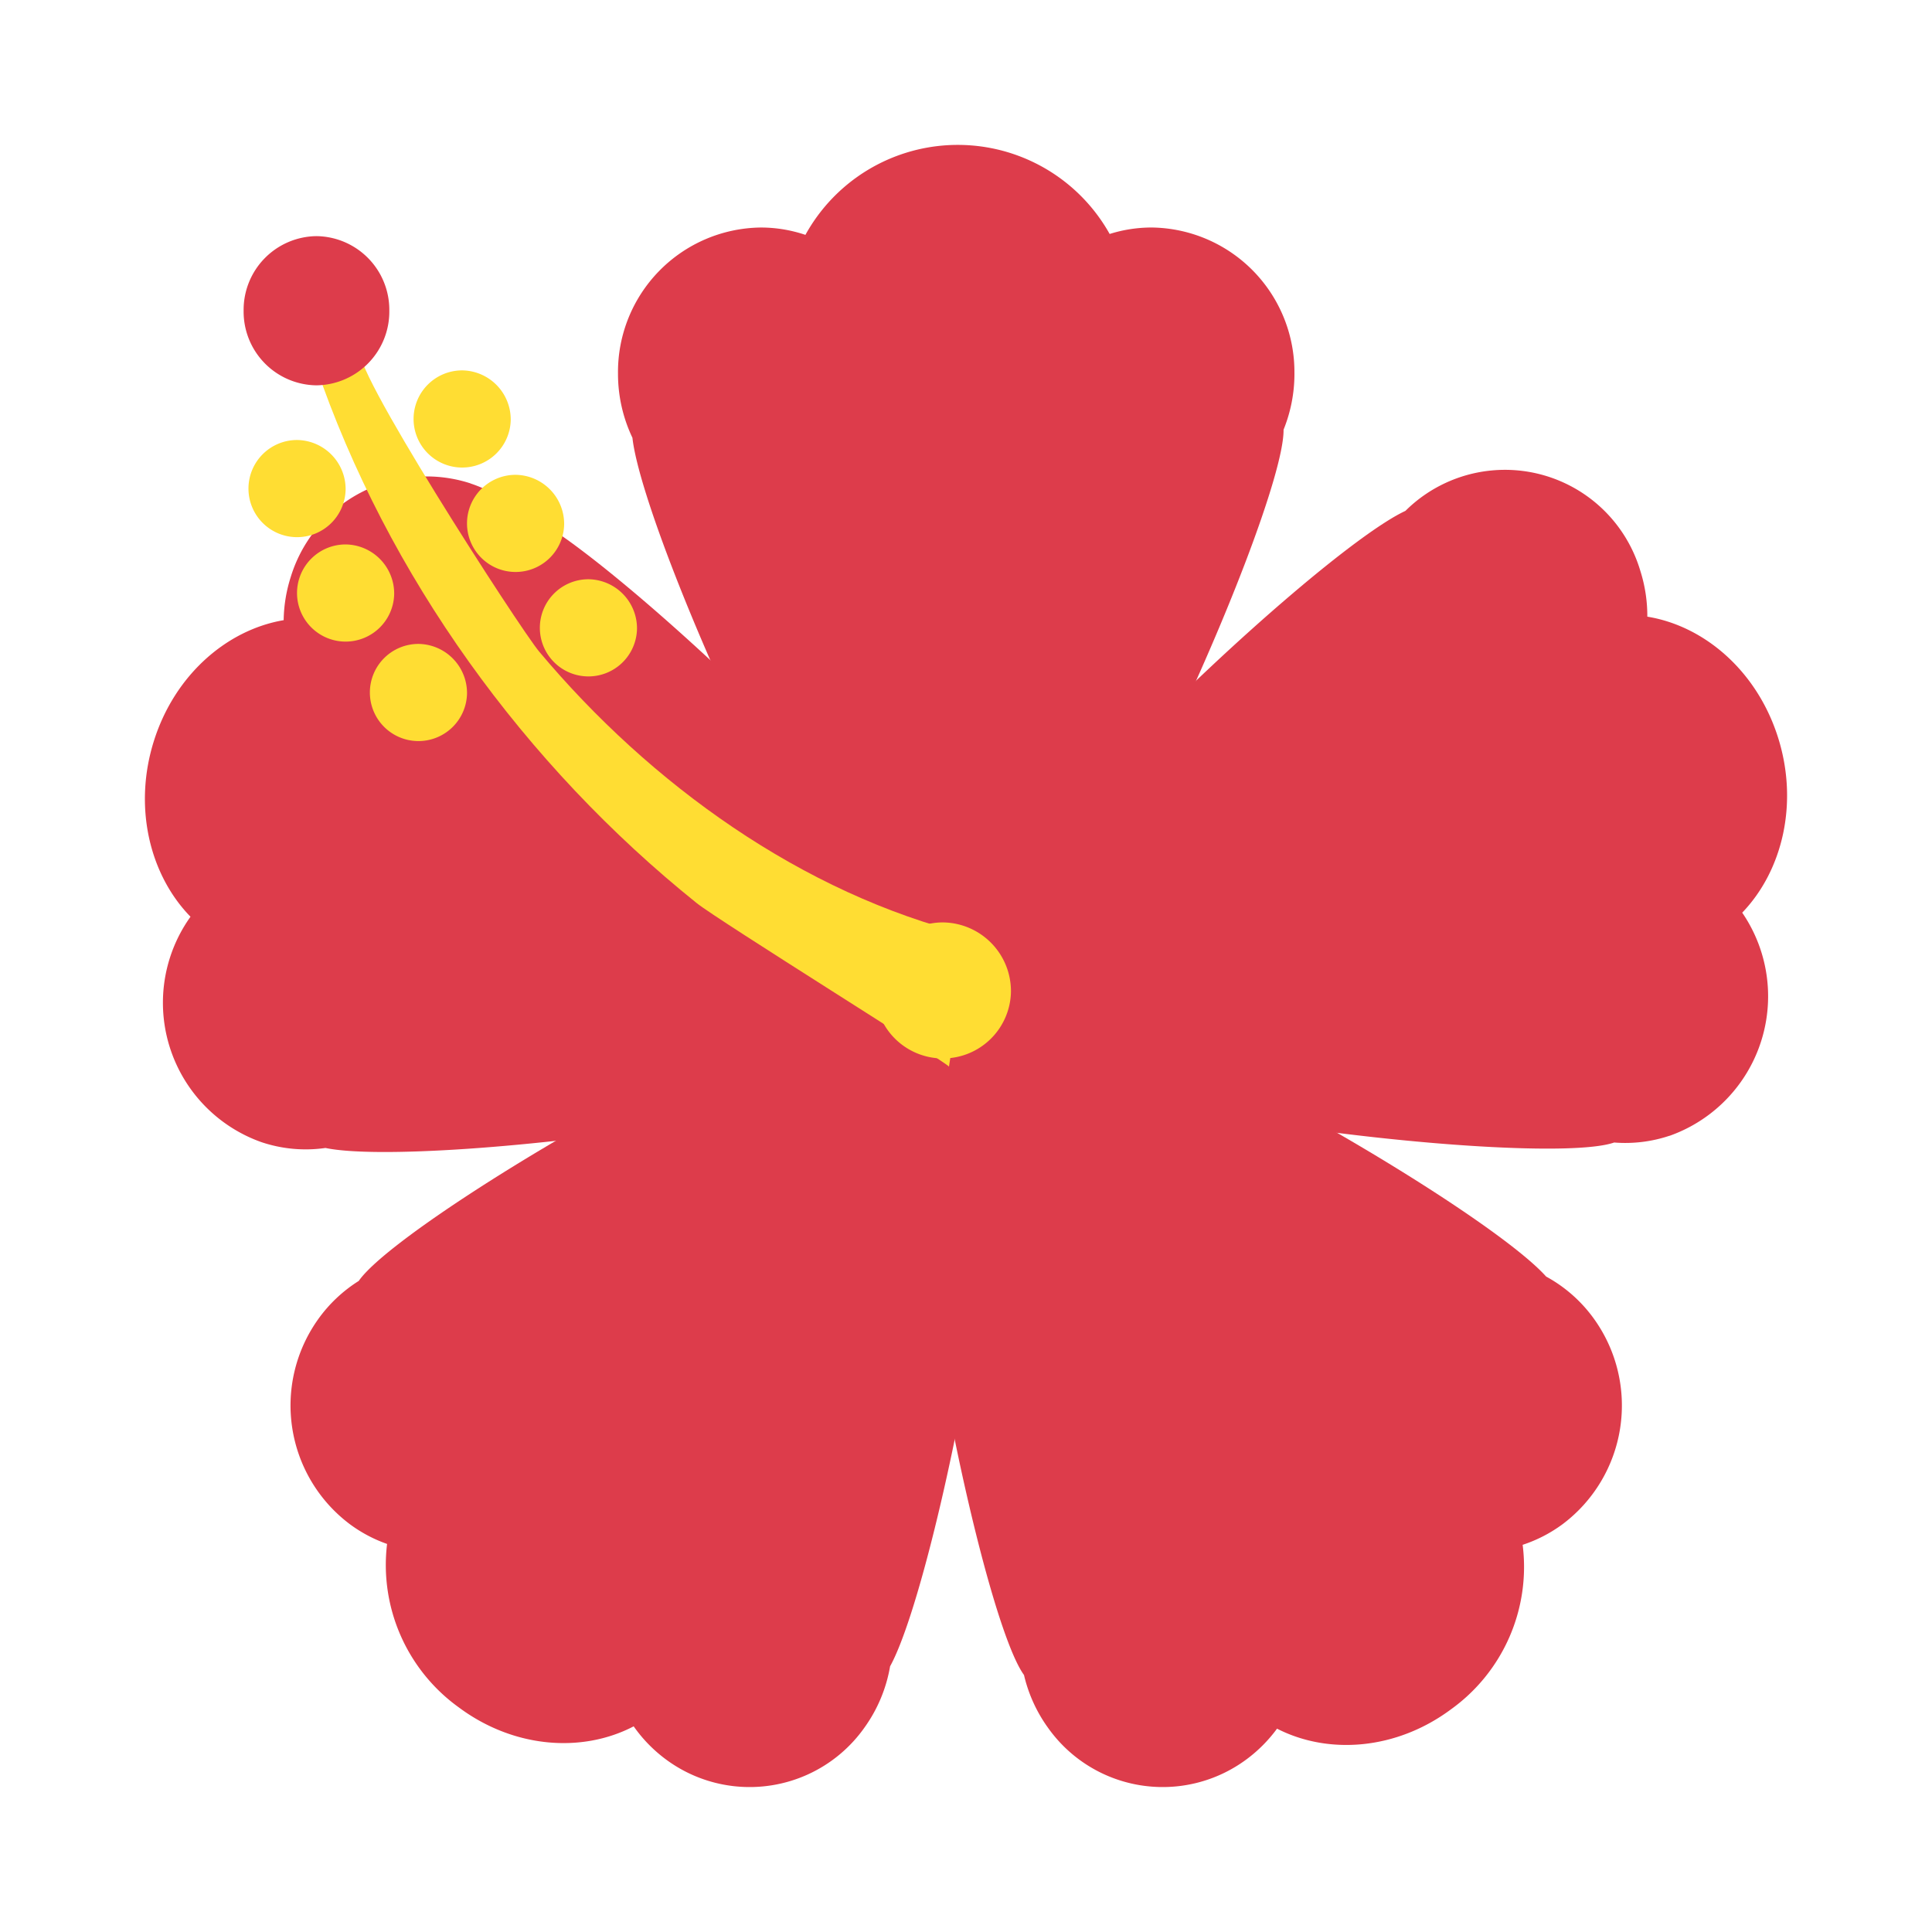 <svg xmlns="http://www.w3.org/2000/svg" xmlns:xlink="http://www.w3.org/1999/xlink" width="200" height="200" viewBox="0 0 200 200">
  <defs>
    <clipPath id="clip-path">
      <rect id="長方形_93" data-name="長方形 93" width="200" height="200" transform="translate(104 175)" fill="#fff"/>
    </clipPath>
    <clipPath id="clip-path-2">
      <rect id="長方形_302" data-name="長方形 302" width="170" height="170" fill="none"/>
    </clipPath>
  </defs>
  <g id="マスクグループ_177" data-name="マスクグループ 177" transform="translate(-104 -175)" clip-path="url(#clip-path)">
    <g id="グループ_276" data-name="グループ 276" transform="translate(134 202)">
      <g id="グループ_275" data-name="グループ 275" transform="translate(-15 -12)" clip-path="url(#clip-path-2)">
        <path id="パス_198" data-name="パス 198" d="M110.139,23.683A14.957,14.957,0,0,0,95.364,8.552a14.448,14.448,0,0,0-4.352.669,18.012,18.012,0,0,0-31.494.093,14.431,14.431,0,0,0-4.626-.761A14.956,14.956,0,0,0,40.116,23.683a15.371,15.371,0,0,0,1.494,6.635C42.8,41.135,65.957,92.757,75.288,92.757c9.58,0,33.727-54.406,33.727-63.215v-.06a15.407,15.407,0,0,0,1.126-5.8" transform="translate(8.859)" fill="#dd3c4b"/>
        <path id="パス_199" data-name="パス 199" d="M33.708,28.178a14.706,14.706,0,0,0-18.619,9.715,15.455,15.455,0,0,0-.724,4.444C8.455,43.344,3.095,48.021.944,54.8-1.22,61.621.463,68.673,4.72,73.037A15.311,15.311,0,0,0,12.07,96.374a14.4,14.4,0,0,0,6.623.6c10.415,2.18,65.515-4.417,68.4-13.5,2.959-9.33-40.108-49.66-48.29-52.382l-.056-.018a14.661,14.661,0,0,0-5.037-2.888" transform="translate(0 6.863)" fill="#dd3c4b"/>
        <path id="パス_200" data-name="パス 200" d="M15.174,104.413a15.366,15.366,0,0,0,3.269,21.134,14.576,14.576,0,0,0,3.9,2.079,18.162,18.162,0,0,0,7.428,16.923c5.666,4.216,12.735,4.756,18.1,1.959a14.908,14.908,0,0,0,3.306,3.4,14.553,14.553,0,0,0,20.638-3.347,15.26,15.26,0,0,0,2.6-6.267c5.243-9.47,16.143-65.169,8.595-70.786C75.267,63.742,24.5,93.223,19.445,100.351l-.033.049a14.87,14.87,0,0,0-4.239,4.013" transform="translate(2.727 17.202)" fill="#dd3c4b"/>
        <path id="パス_201" data-name="パス 201" d="M79.062,146.521A14.553,14.553,0,0,0,99.7,149.869a14.969,14.969,0,0,0,3.138-3.16c5.358,2.743,12.38,2.187,18.013-2.005a18.151,18.151,0,0,0,7.413-17.026,14.621,14.621,0,0,0,4.179-2.169,15.368,15.368,0,0,0,3.269-21.135,14.816,14.816,0,0,0-5.018-4.467c-7.174-8.034-55.537-35.861-63.085-30.245-7.751,5.767,3.943,64.317,9,71.444.011.016.024.031.035.048a15.255,15.255,0,0,0,2.417,5.368" transform="translate(14.36 17.241)" fill="#dd3c4b"/>
        <path id="パス_202" data-name="パス 202" d="M142.86,95.848a15.321,15.321,0,0,0,7.522-23.1c4.2-4.371,5.855-11.38,3.7-18.162-2.165-6.82-7.573-11.511-13.523-12.48a15.413,15.413,0,0,0-.723-4.741,14.618,14.618,0,0,0-24.318-6.21c-9.678,4.506-50.468,43.007-47.584,52.094,2.961,9.33,60.953,16.035,69.135,13.312l.055-.02a14.4,14.4,0,0,0,5.733-.7" transform="translate(14.971 6.731)" fill="#dd3c4b"/>
        <path id="パス_203" data-name="パス 203" d="M80.037,91.186c.04-.259-23.877-15.134-26.108-16.925C36.2,60.032,21.914,40.43,14.475,18.588l4.69-1.676c-1.828.653,16.436,28.9,18.454,31.313C49.113,61.94,64.849,73.287,82.167,77.56c0,0-2.127,13.608-2.129,13.627" transform="translate(3.197 4.231)" fill="#fd3"/>
        <path id="パス_204" data-name="パス 204" d="M75.983,71.589a7.041,7.041,0,1,1-7.038-7.207,7.124,7.124,0,0,1,7.038,7.207" transform="translate(13.671 16.106)" fill="#fd3"/>
        <path id="パス_205" data-name="パス 205" d="M23.453,15.274A7.633,7.633,0,0,1,15.912,23a7.632,7.632,0,0,1-7.541-7.722,7.632,7.632,0,0,1,7.541-7.722,7.633,7.633,0,0,1,7.541,7.722" transform="translate(1.849 1.889)" fill="#dd3c4b"/>
        <path id="パス_206" data-name="パス 206" d="M18.838,29.584a5.029,5.029,0,1,1-5.027-5.148,5.089,5.089,0,0,1,5.027,5.148" transform="translate(1.94 6.113)" fill="#fd3"/>
        <path id="パス_207" data-name="パス 207" d="M22.956,38.232a5.029,5.029,0,1,1-5.027-5.148,5.089,5.089,0,0,1,5.027,5.148" transform="translate(2.849 8.276)" fill="#fd3"/>
        <path id="パス_208" data-name="パス 208" d="M29.133,46.468a5.029,5.029,0,1,1-5.027-5.147,5.09,5.09,0,0,1,5.027,5.147" transform="translate(4.213 10.337)" fill="#fd3"/>
        <path id="パス_209" data-name="パス 209" d="M43.546,41.115a5.029,5.029,0,1,1-5.027-5.148,5.089,5.089,0,0,1,5.027,5.148" transform="translate(7.396 8.997)" fill="#fd3"/>
        <path id="パス_210" data-name="パス 210" d="M32.839,23.819a5.029,5.029,0,1,1-5.027-5.148,5.089,5.089,0,0,1,5.027,5.148" transform="translate(5.031 4.671)" fill="#fd3"/>
        <path id="パス_211" data-name="パス 211" d="M37.369,32.467a5.029,5.029,0,1,1-5.027-5.148,5.089,5.089,0,0,1,5.027,5.148" transform="translate(6.032 6.834)" fill="#fd3"/>
      </g>
    </g>
  </g>
</svg>
